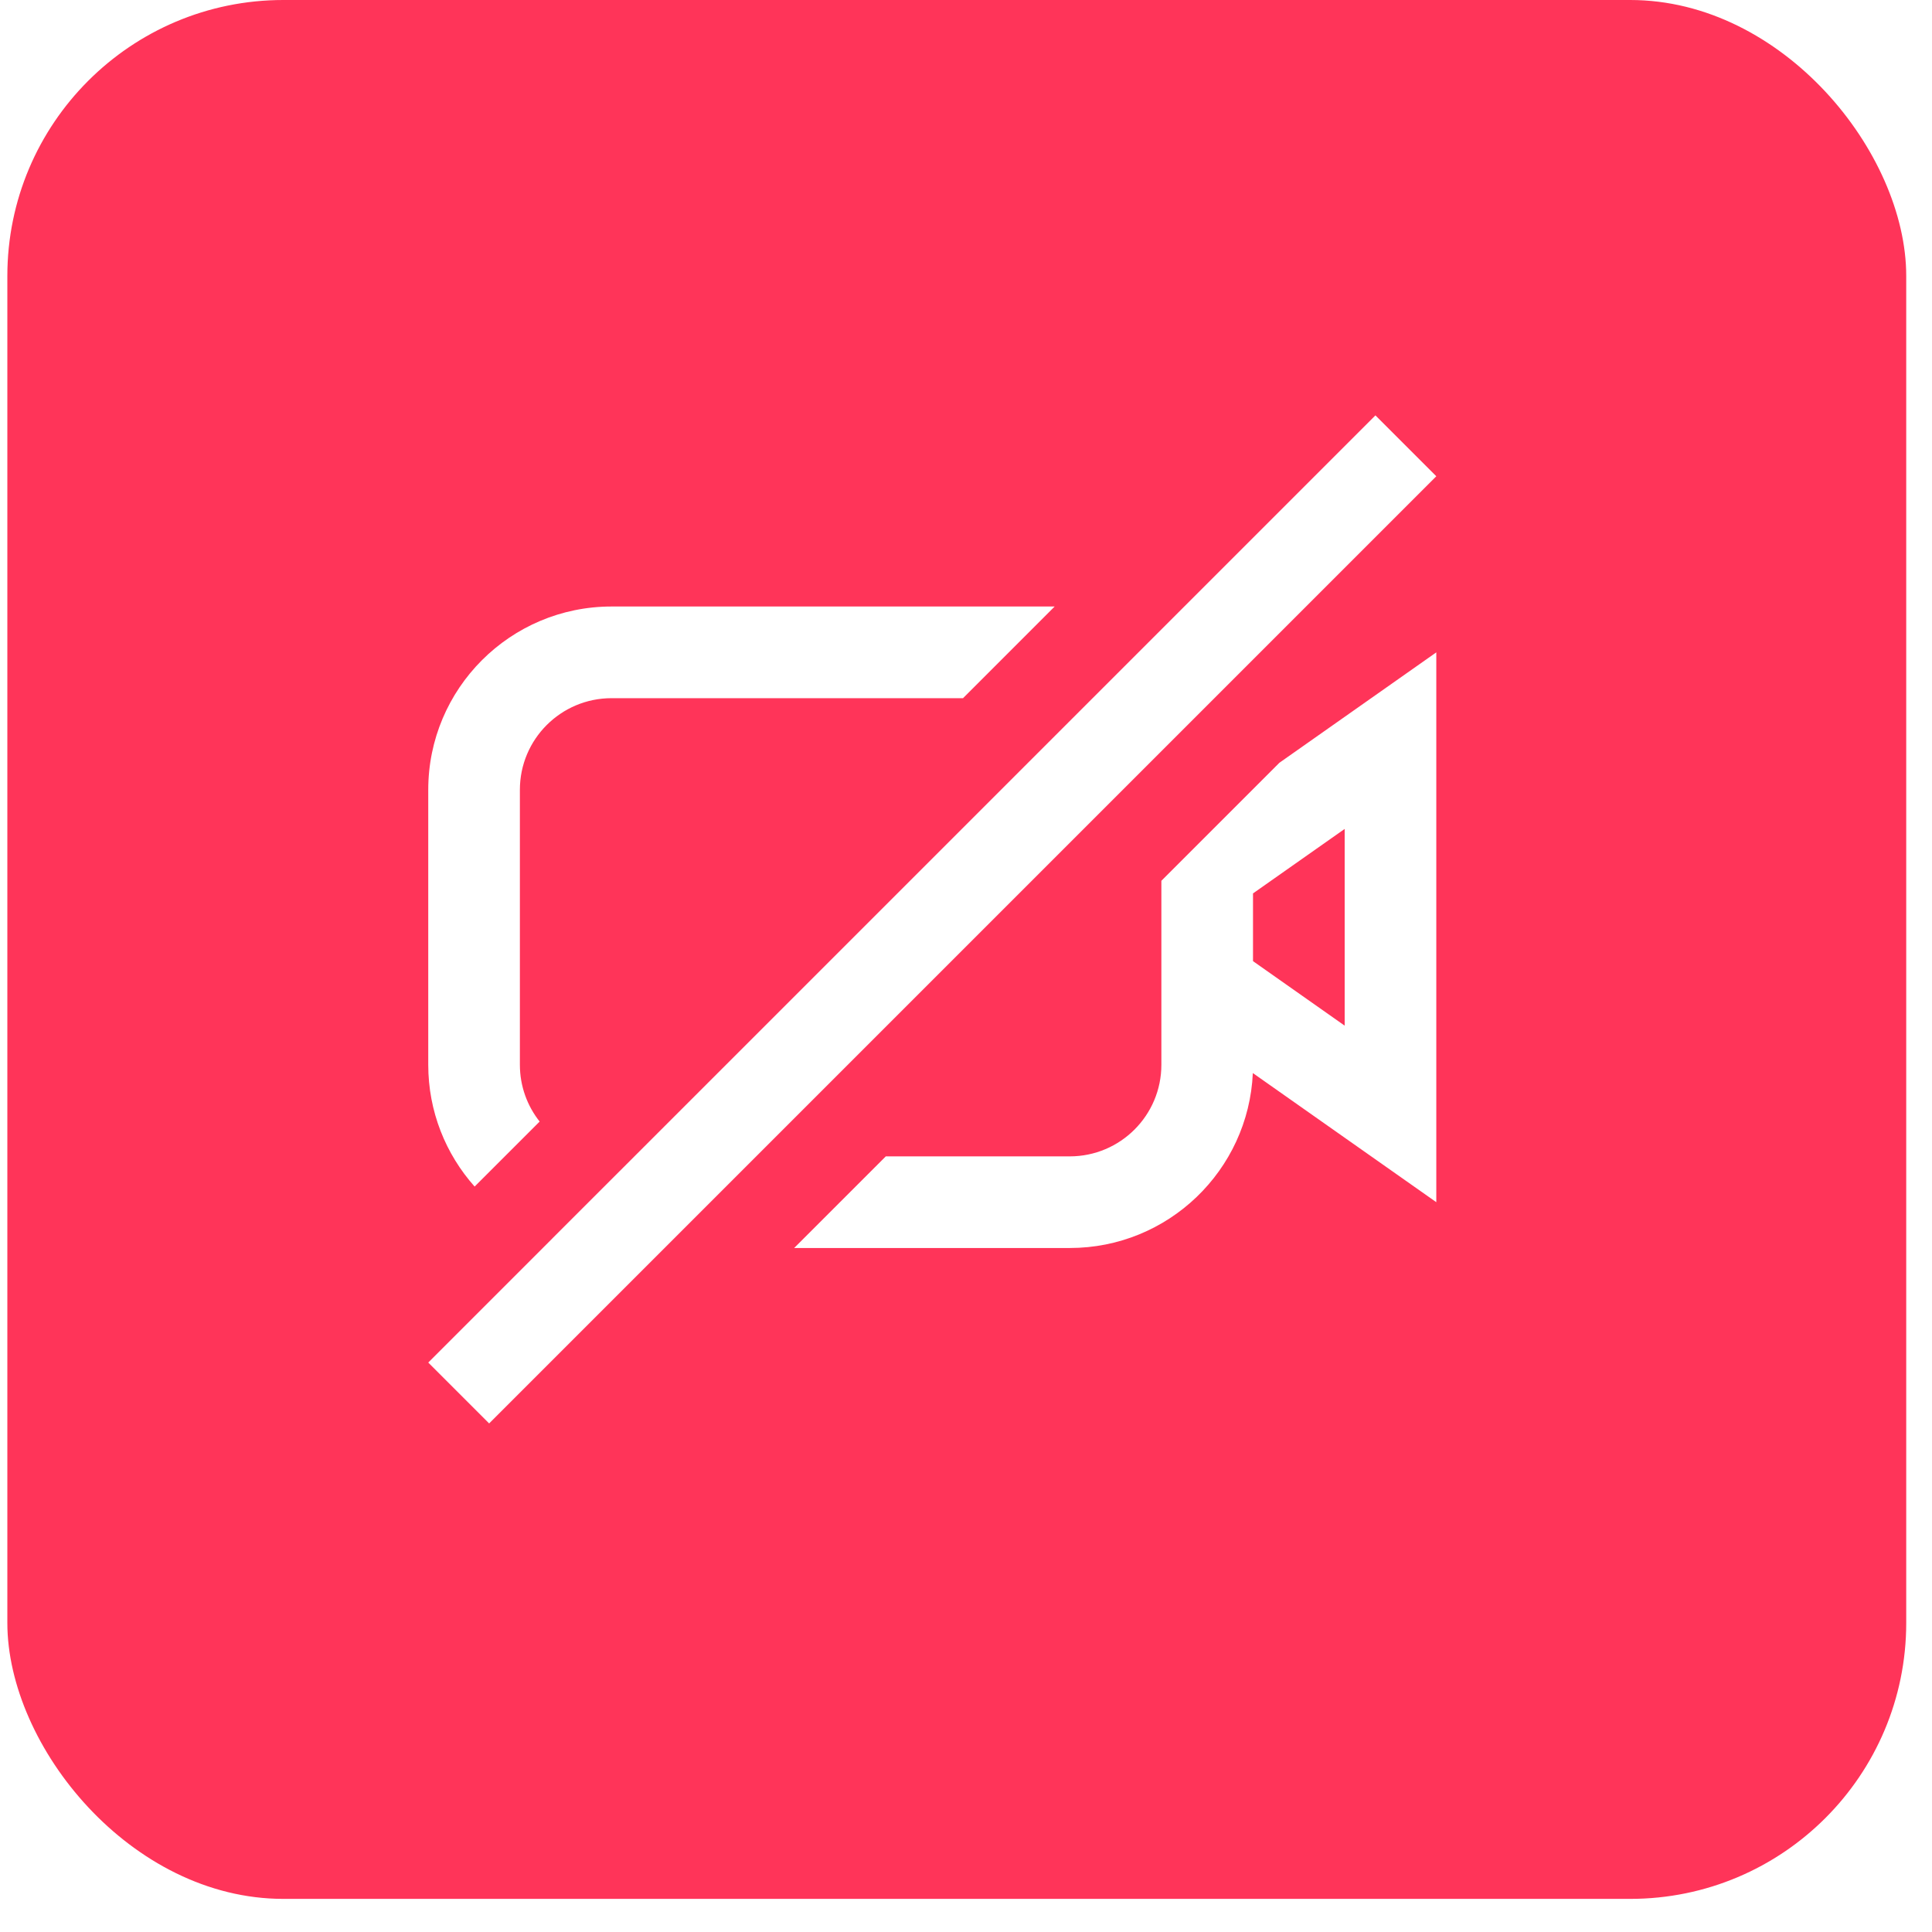 <svg width="56" height="56" viewBox="0 0 56 56" fill="none" xmlns="http://www.w3.org/2000/svg">
<g filter="url(#filter0_b)">
<rect x="0.213" width="55.04" height="55.04" rx="8" fill="#FF3459"/>
</g>
<path fill-rule="evenodd" clip-rule="evenodd" d="M16.015 35.892L12.413 39.494L14.178 41.259L41.632 13.805L39.867 12.04L33.633 18.274C33.633 18.274 33.633 18.274 33.633 18.274L31.603 20.304C31.603 20.304 31.603 20.304 31.603 20.304L18.389 33.518H18.389L16.014 35.892C16.015 35.892 16.015 35.892 16.015 35.892ZM17.726 17.58H30.57L27.914 20.237H17.726C16.259 20.237 15.069 21.426 15.069 22.893V30.862C15.069 31.484 15.283 32.056 15.642 32.509L13.757 34.393C12.921 33.455 12.413 32.218 12.413 30.862V22.893C12.413 19.959 14.792 17.58 17.726 17.58ZM31.007 33.518H25.675L23.019 36.174H31.007C33.86 36.174 36.188 33.925 36.314 31.103L41.632 34.846V18.909L37.083 22.11L33.663 25.53V29.237V30.862C33.663 32.329 32.474 33.518 31.007 33.518ZM36.319 27.859L38.976 29.729V24.027L36.319 25.896V27.859Z" fill="white"/>
<defs>
<filter id="filter0_b" x="-39.787" y="-40" width="135.04" height="135.04" filterUnits="userSpaceOnUse" color-interpolation-filters="sRGB">
<feFlood flood-opacity="0" result="BackgroundImageFix"/>
<feGaussianBlur in="BackgroundImage" stdDeviation="20"/>
<feComposite in2="SourceAlpha" operator="in" result="effect1_backgroundBlur"/>
<feBlend mode="normal" in="SourceGraphic" in2="effect1_backgroundBlur" result="shape"/>
</filter>
</defs>
</svg>
